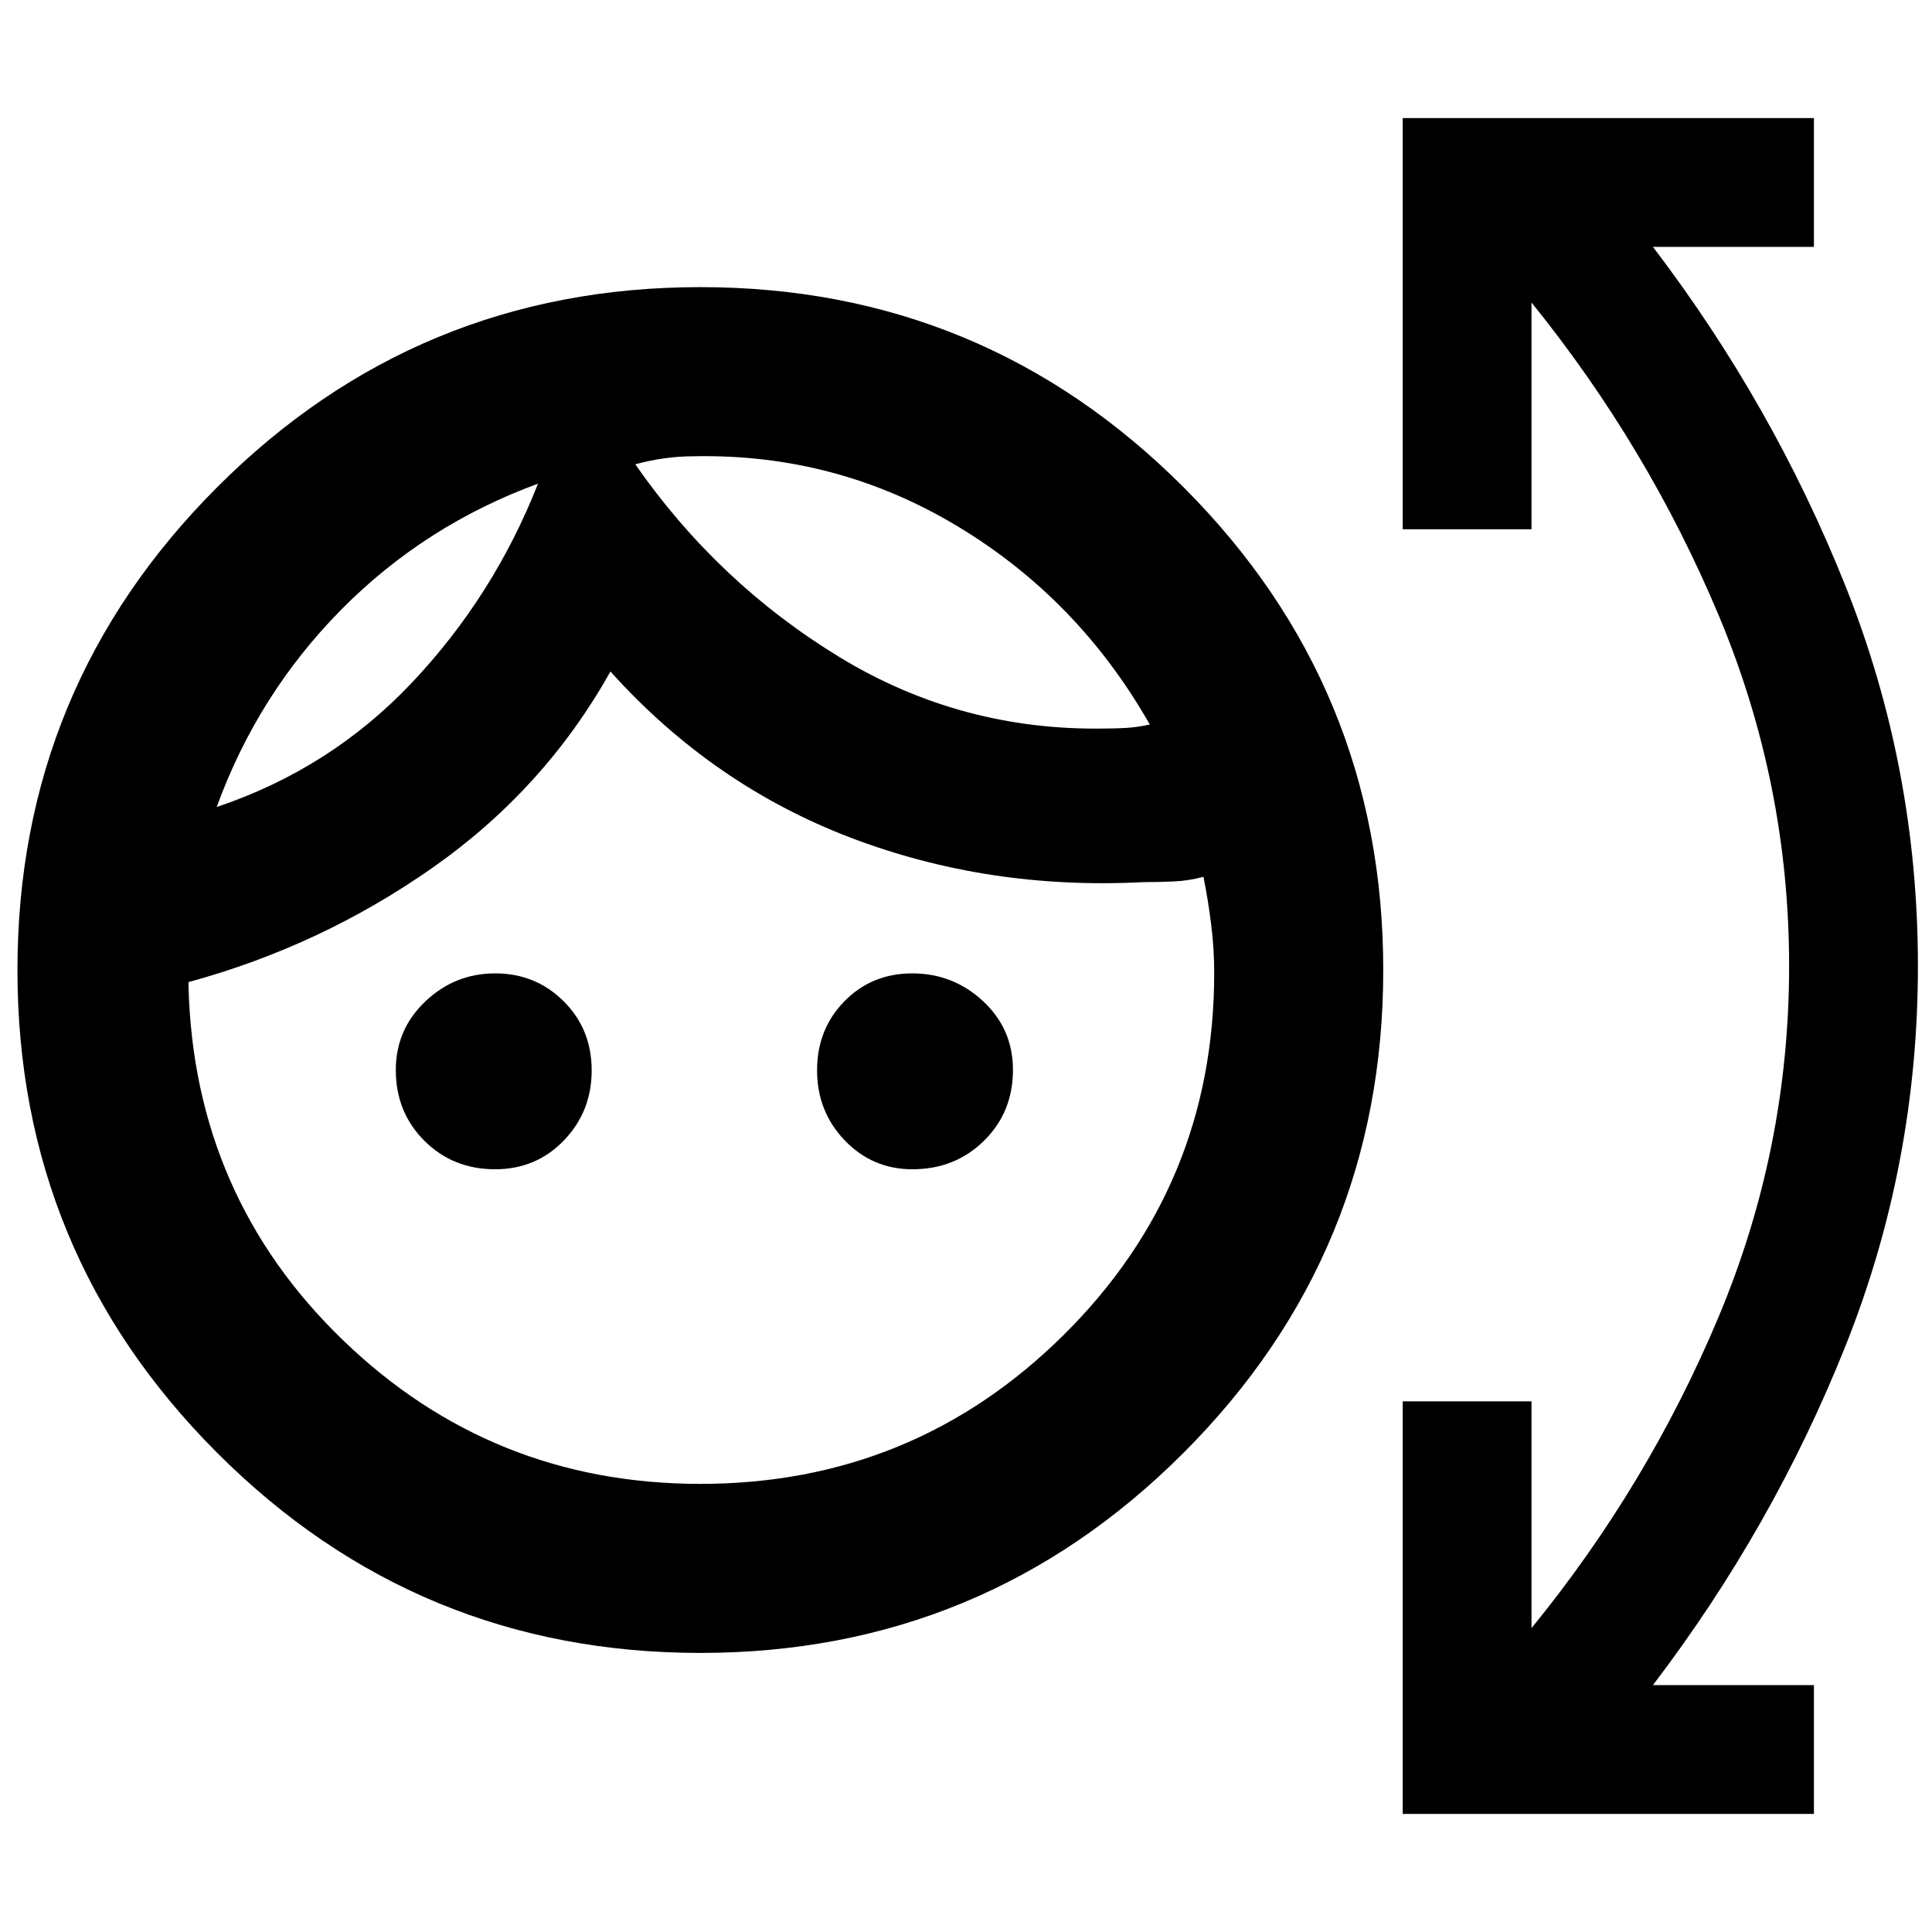 <svg xmlns="http://www.w3.org/2000/svg" height="40" viewBox="0 -960 960 960" width="40"><path d="M348-138.67q-140.67 0-240-99.33Q8.67-337.33 8.67-478q0-140.67 99.33-240 99.33-99.33 240-99.33 140.67 0 240 99.33 99.33 99.33 99.33 240 0 140.67-99.33 240-99.33 99.33-240 99.33Zm0-84q105.89 0 180.61-74.08 74.72-74.08 74.72-179.92 0-11.8-1.5-23.9-1.5-12.1-3.83-23.76-7.33 2-15 2.33-7.67.33-15 .33-77 4-145.5-22.16Q354-570 303.33-626.33 270.67-568 215.17-529t-121.5 57v2q2.66 104.33 76.66 175.83 74 71.5 177.67 71.5ZM246-379q-20.97 0-35.15-14.18t-14.18-35.14q0-20.11 14.65-34.06 14.66-13.95 34.74-13.95 20.08 0 34.01 13.85T294-428.15q0 20.48-13.8 34.82Q266.4-379 246-379Zm207.35 0q-19.83 0-33.59-14.33Q406-407.67 406-428.15t13.59-34.33q13.59-13.85 33.67-13.85 20.37 0 35.22 13.8 14.85 13.8 14.85 34.2 0 20.96-14.37 35.15Q474.59-379 453.35-379ZM267.33-719.67Q211-699 169.54-657.05 128.09-615.1 107.67-559q56.66-19 97.23-62.02 40.56-43.02 62.43-98.65ZM345-733.29q-7.33 0-14.67 1-7.33 1-14.66 3 41 58.96 101.45 95.79 60.46 36.83 132.21 35.5 5.34 0 10.67-.33 5.33-.34 11.33-1.67-35.48-62.38-95.57-98.52-60.09-36.15-130.76-34.77Zm-77.67 13.62Zm48.34-9.66ZM697-58.67v-205h64V-151q57.67-70.67 92.83-154.33Q889-389 889-480q0-91-35.17-174.67-35.16-83.66-92.83-155V-697h-64v-204.33h204.33v64h-80Q881-759 917-668.83q36 90.16 36 188.83 0 98.67-36 188.83-36 90.17-95.67 168.5h80v64H697Z"/></svg>